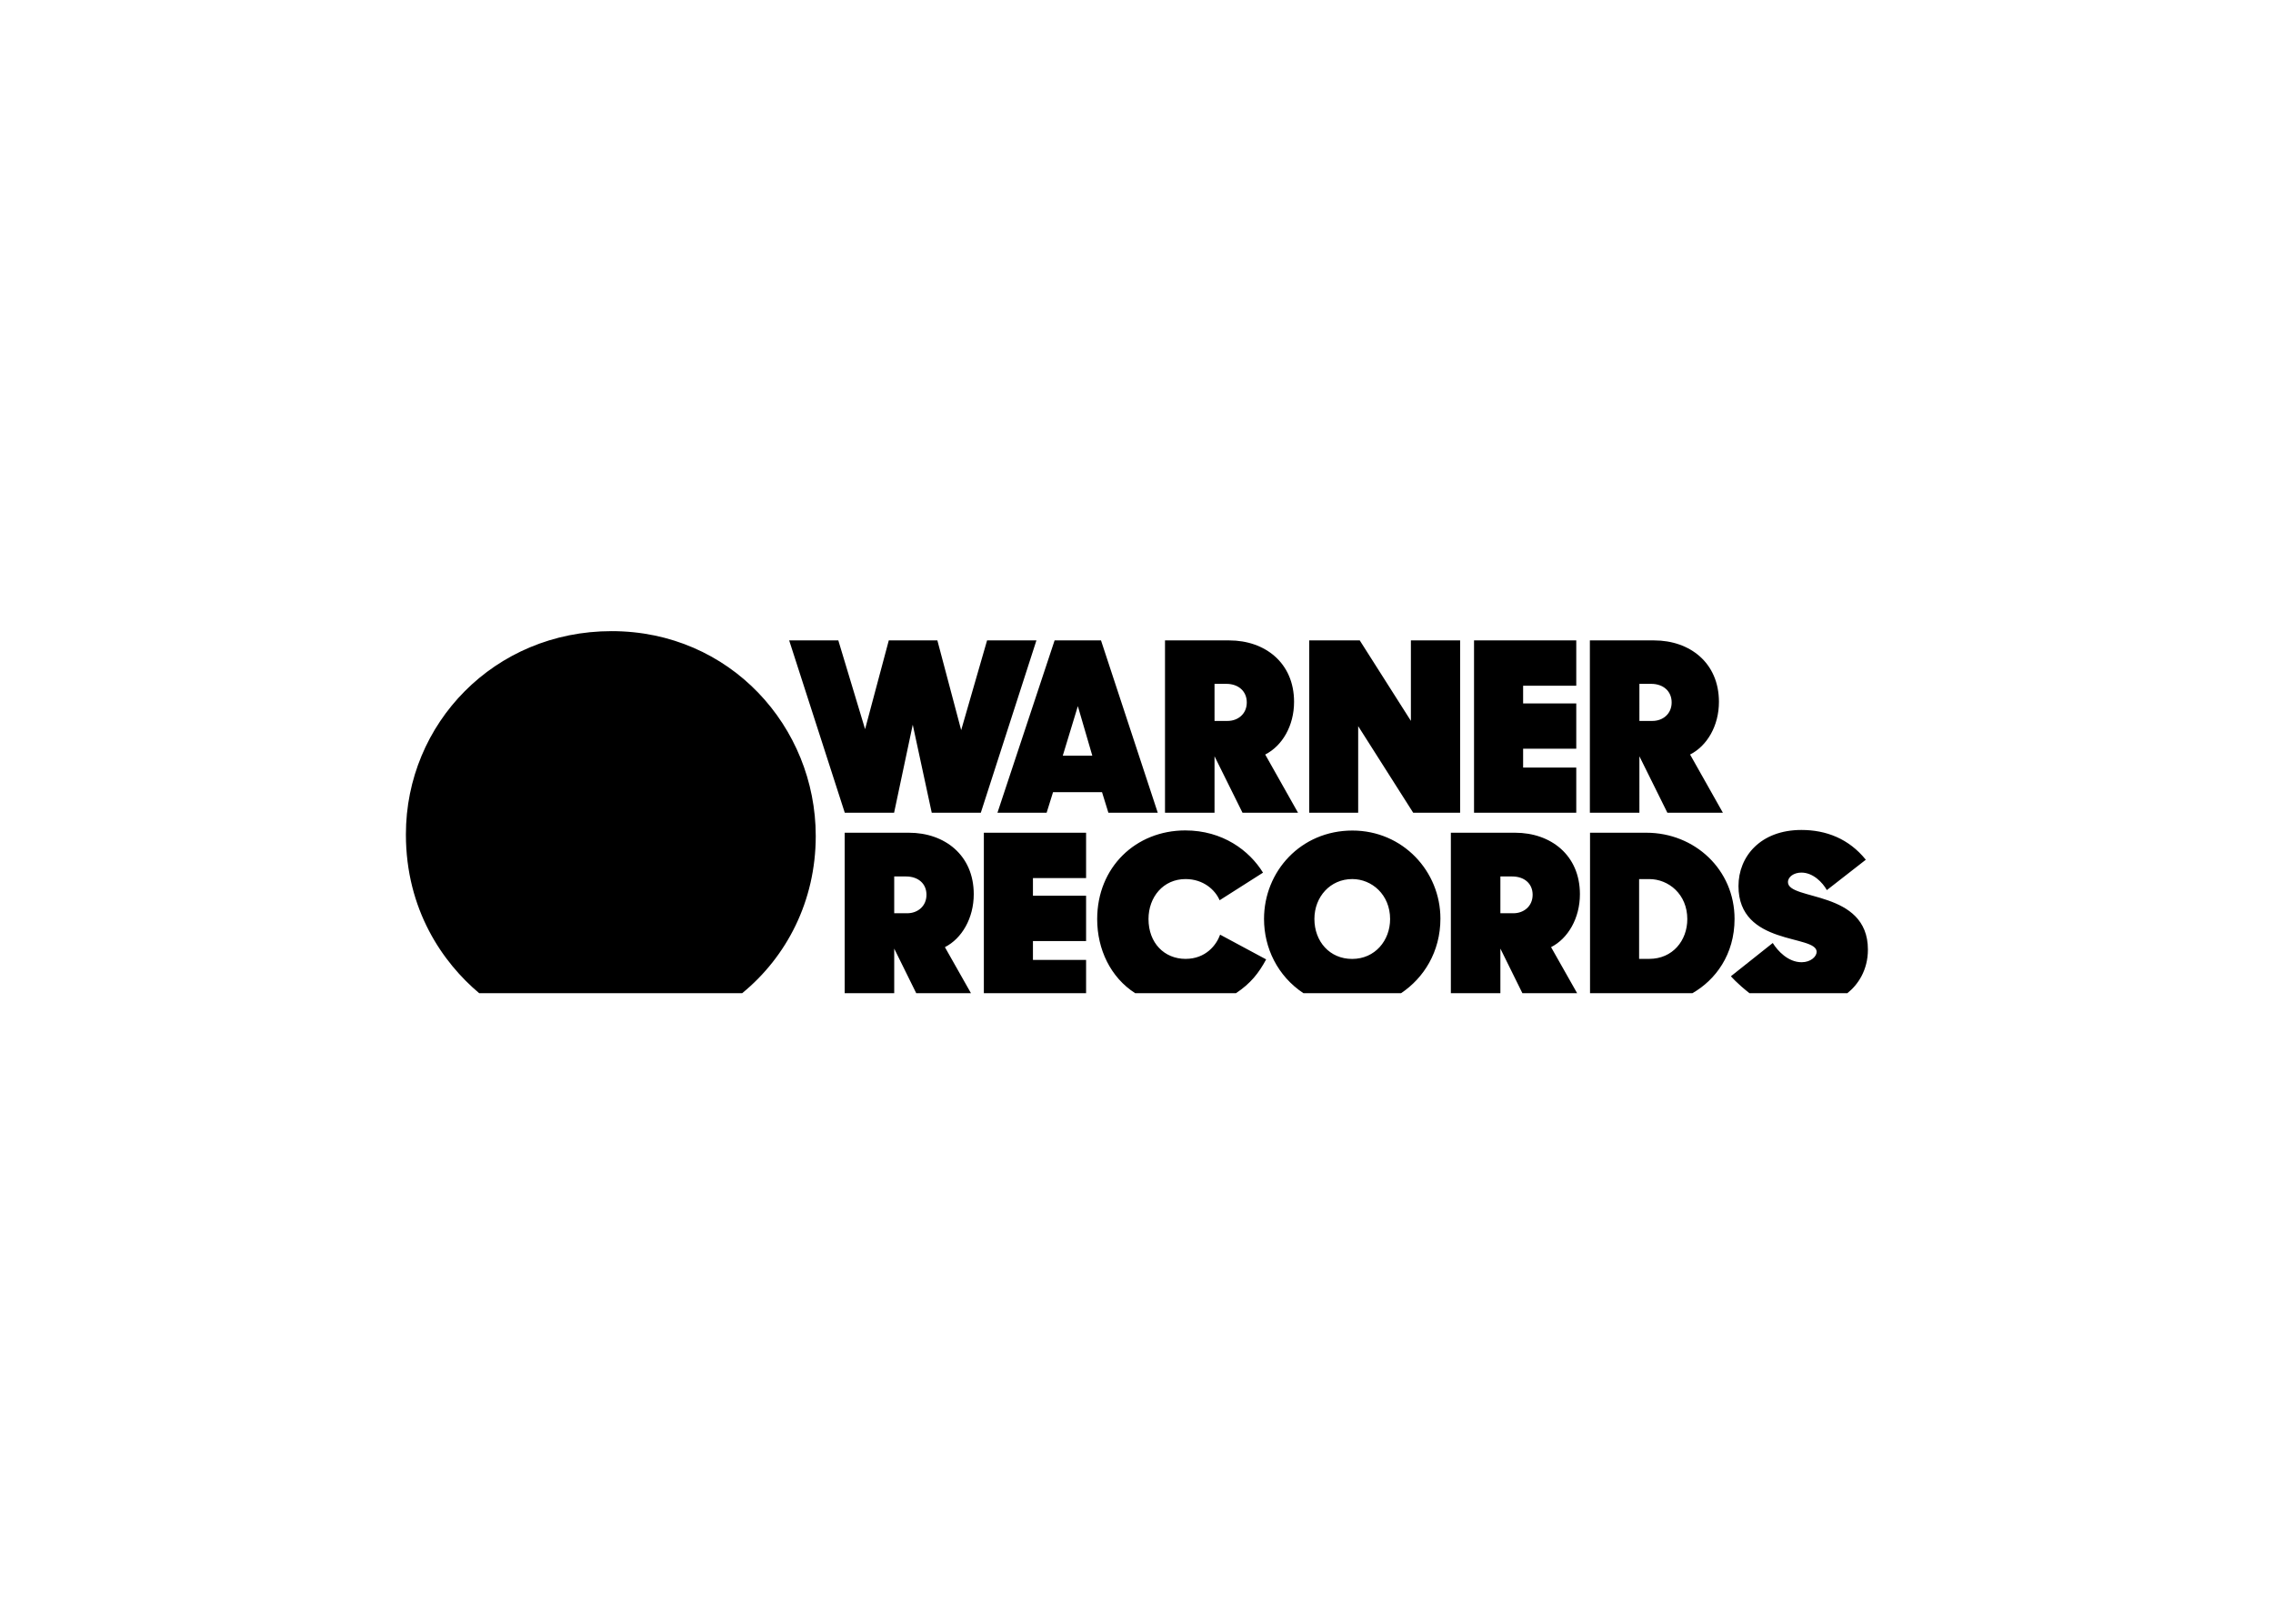 <svg clip-rule="evenodd" fill-rule="evenodd" stroke-linejoin="round" stroke-miterlimit="1.414" viewBox="0 0 560 400" xmlns="http://www.w3.org/2000/svg"><path d="m172.765 103.452-15.071 46.705h-13.298l-5.149-23.863-5.056 23.863h-13.366l-15.071-46.705h13.319l7.254 24.05 6.424-24.05h13.168l6.452 24.315 7.019-24.315zm-10.563 46.705 15.491-46.705h12.577l15.385 46.705h-13.382l-1.726-5.575h-13.278l-1.739 5.575zm17.706-15.464h8.007l-3.921-13.428zm41.132 15.464h-13.423v-46.705h17.426c9.641 0 17.554 6.052 17.554 16.653 0 6.507-3.22 11.94-7.82 14.274l8.895 15.778h-15.047l-7.585-15.307zm0-24.883h3.532c2.758 0 5.209-1.847 5.209-5.011 0-3.074-2.303-5.037-5.534-5.037h-3.207zm38.934 1.413 14.915 23.47h12.716v-46.705h-13.344v21.806l-13.859-21.806h-13.694v46.705h13.266zm59.108 11.225h-14.404v-5.103h14.404v-12.284h-14.404v-4.789h14.404v-12.284h-27.709v46.705h27.709zm17.112 12.245h-13.423v-46.705h17.426c9.641 0 17.554 6.052 17.554 16.653 0 6.507-3.22 11.94-7.82 14.274l8.895 15.778h-15.047l-7.585-15.307zm0-24.883h3.532c2.758 0 5.209-1.847 5.209-5.011 0-3.074-2.303-5.037-5.534-5.037h-3.207zm-188.234 61.305 7.065 12.481h-14.836l-5.966-12.088v12.088h-13.423v-43.487h17.426c9.641 0 17.554 6.053 17.554 16.654 0 6.506-3.22 12.018-7.82 14.352zm-4.996-14.195c0-3.073-2.303-4.958-5.534-4.958h-3.207v9.969h3.533c2.758 0 5.208-1.846 5.208-5.011zm15.554 26.676h27.709v-9.027h-14.404v-5.102h14.404v-12.285h-14.404v-4.788h14.404v-12.285h-27.709zm153.735-12.481 7.064 12.481h-14.835l-5.966-12.088v12.088h-13.423v-43.487h17.426c9.641 0 17.553 6.053 17.553 16.654 0 6.506-3.219 12.018-7.819 14.352zm-4.996-14.195c0-3.073-2.303-4.958-5.534-4.958h-3.207v9.969h3.532c2.758 0 5.209-1.846 5.209-5.011zm-94.067 17.376c-5.741 0-10.047-4.288-10.047-10.797 0-5.971 4.004-10.833 10.038-10.833 4.88 0 8.051 2.977 9.241 5.741l11.757-7.478c-3.71-6.016-10.944-11.445-21.064-11.445-13.409 0-23.883 9.957-23.883 24.042 0 8.187 3.631 15.803 10.3 20.07h27.317c4.003-2.65 6.2-5.49 8.182-9.16l-12.476-6.702c-1 2.802-3.89 6.562-9.365 6.562zm69.072-10.922c0 9.025-4.539 16.141-10.67 20.222h-26.454c-7.035-4.668-10.684-12.285-10.684-20.129 0-12.868 9.961-23.951 23.951-23.951 13.688 0 23.857 11.062 23.857 23.858zm-13.636.139c0-6.622-4.95-10.849-10.257-10.849-5.959 0-10.26 4.813-10.26 10.807 0 6.106 4.135 10.839 10.229 10.839 6.203 0 10.288-5.002 10.288-10.797zm93.358-.049c0 9.656-5.179 16.573-11.425 20.132h-27.748v-43.487h15.267c13.111 0 23.906 9.998 23.906 23.355zm-12.808.049c0-6.716-5.054-10.844-10.313-10.844h-2.747v21.625h2.747c6.344 0 10.313-4.965 10.313-10.781zm27.282-10.022c0-1.459 1.637-2.582 3.638-2.582 3.207 0 5.771 2.719 6.903 4.748l10.561-8.232c-4.602-5.701-10.751-8.067-17.465-8.067-11.028 0-17.047 7.147-17.047 15.203 0 16.314 21.185 13.058 21.185 17.825 0 1.285-1.614 2.817-4.072 2.817-3.666 0-6.5-3.08-7.821-5.214l-11.341 9.01s1.51 1.823 5.024 4.597h26.531c2.879-2.291 5.574-6.238 5.574-11.816 0-16.284-21.67-13.195-21.67-18.289zm-318.829-68.015c-31.78 0-55.757 25.03-55.757 55.08 0 20.439 9.992 34.744 19.866 43.04h71.275c12.046-9.852 19.942-24.967 19.942-42.598 0-29.606-23.199-55.522-55.326-55.522z" fill-rule="nonzero" transform="matrix(.909 0 0 .909 98.299 63.724)"/></svg>